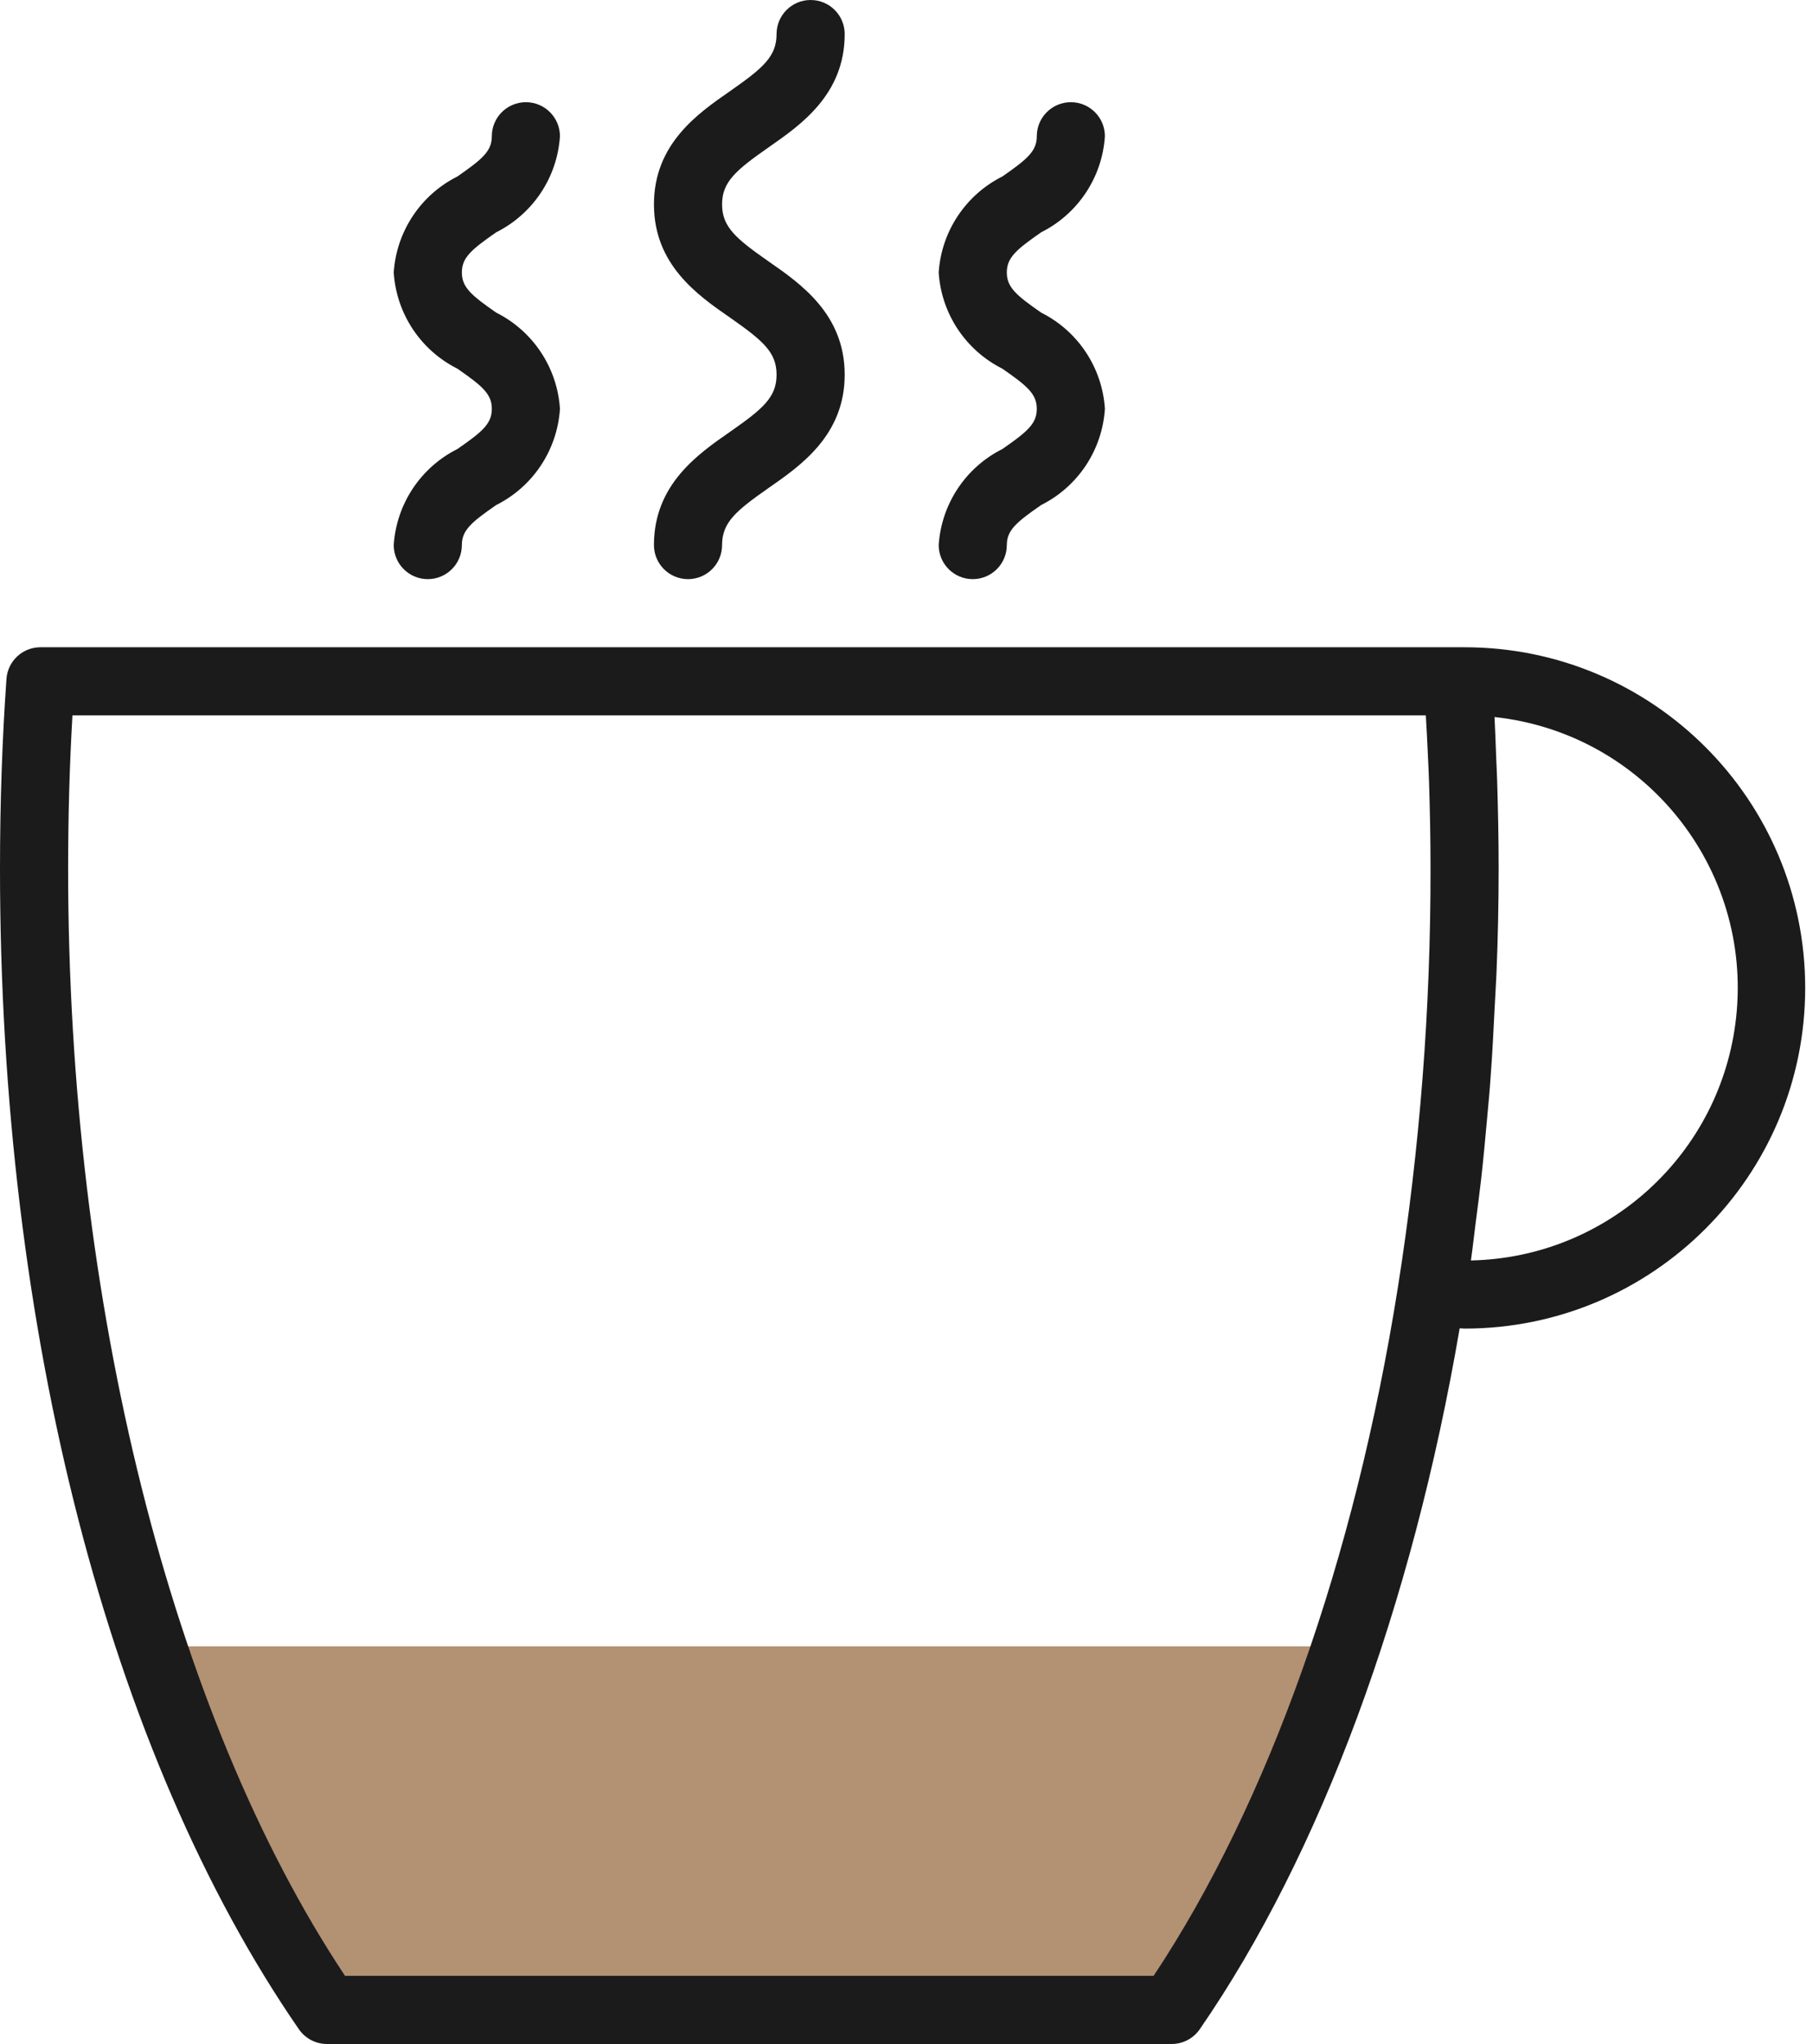 <svg width="228" height="257" viewBox="0 0 228 257" fill="none" xmlns="http://www.w3.org/2000/svg">
<path d="M17 207H171L150.341 252L37.39 250.684L17 207Z" fill="#B39173"/>
<path d="M91.792 54.304C87.757 57.105 82.24 60.939 82.24 68.533C82.24 70.899 84.158 72.817 86.524 72.817C88.889 72.817 90.807 70.899 90.807 68.533C90.807 65.698 92.52 64.25 96.675 61.342C100.71 58.54 106.227 54.707 106.227 47.112C106.227 39.518 100.71 35.684 96.675 32.883C92.52 29.983 90.807 28.523 90.807 25.7C90.807 22.877 92.52 21.417 96.675 18.513C100.706 15.707 106.227 11.878 106.227 4.283C106.227 1.918 104.309 0 101.944 0C99.578 0 97.66 1.918 97.66 4.283C97.66 7.115 95.947 8.567 91.792 11.471C87.757 14.268 82.24 18.097 82.24 25.7C82.24 33.303 87.757 37.128 91.792 39.925C95.947 42.833 97.66 44.277 97.66 47.117C97.66 49.956 95.947 51.4 91.792 54.304Z" fill="#1B1B1B"/>
<path d="M126.063 56.454C121.435 58.77 118.385 63.369 118.049 68.533C118.049 70.899 119.967 72.817 122.332 72.817C124.698 72.817 126.616 70.899 126.616 68.533C126.616 66.67 127.802 65.672 130.942 63.496C135.573 61.176 138.623 56.569 138.951 51.4C138.62 46.234 135.57 41.631 130.942 39.312C127.802 37.128 126.616 36.126 126.616 34.258C126.616 32.391 127.802 31.388 130.942 29.204C135.566 26.887 138.614 22.294 138.951 17.133C138.951 14.768 137.034 12.85 134.668 12.85C132.303 12.85 130.385 14.768 130.385 17.133C130.385 19.005 129.198 20.003 126.059 22.188C121.433 24.505 118.383 29.103 118.049 34.267C118.379 39.434 121.429 44.038 126.059 46.358C129.198 48.539 130.385 49.541 130.385 51.408C130.385 53.276 129.198 54.278 126.063 56.454Z" fill="#1B1B1B"/>
<path d="M57.529 56.454C52.902 58.77 49.851 63.369 49.515 68.533C49.515 70.899 51.433 72.817 53.798 72.817C56.164 72.817 58.082 70.899 58.082 68.533C58.082 66.67 59.268 65.672 62.408 63.496C67.039 61.176 70.089 56.569 70.418 51.4C70.086 46.234 67.037 41.631 62.408 39.312C59.268 37.128 58.082 36.126 58.082 34.258C58.082 32.391 59.268 31.388 62.408 29.204C67.032 26.887 70.081 22.294 70.418 17.133C70.418 14.768 68.5 12.85 66.135 12.85C63.769 12.85 61.851 14.768 61.851 17.133C61.851 19.005 60.665 20.003 57.525 22.188C52.899 24.505 49.85 29.103 49.515 34.267C49.846 39.434 52.895 44.038 57.525 46.358C60.665 48.539 61.851 49.541 61.851 51.408C61.851 53.276 60.665 54.278 57.529 56.454Z" fill="#1B1B1B"/>
<path d="M184.183 81.383H5.097C2.848 81.377 0.978 83.111 0.814 85.354C0.278 92.901 0 100.932 0 109.225C0 167.341 13.707 220.527 37.59 255.15C38.391 256.309 39.711 257.002 41.12 257H147.347C148.756 257.002 150.076 256.309 150.876 255.15C166.078 233.133 177.587 201.921 183.567 167.011C183.772 167.011 183.973 167.05 184.183 167.05C207.84 167.05 227.017 147.873 227.017 124.217C227.017 100.56 207.84 81.383 184.183 81.383ZM175.801 161.833C170.378 196.095 159.498 226.73 145.076 248.433H43.39C21.554 215.584 8.567 163.782 8.567 109.225C8.567 102.582 8.751 96.118 9.111 89.95H179.309C179.403 91.578 179.497 93.205 179.566 94.871C179.617 96.002 179.677 97.112 179.712 98.26C179.827 101.853 179.9 105.503 179.9 109.225C179.925 126.842 178.554 144.433 175.801 161.833ZM184.98 158.483C185.211 156.877 185.383 155.241 185.593 153.626C185.82 151.853 186.059 150.092 186.261 148.306C186.552 145.736 186.792 143.11 187.027 140.498C187.177 138.806 187.349 137.122 187.456 135.422C187.674 132.522 187.82 129.605 187.966 126.684C188.034 125.249 188.137 123.827 188.193 122.401C188.375 118.02 188.467 113.628 188.467 109.225C188.467 105.443 188.39 101.742 188.278 98.088C188.24 96.97 188.184 95.887 188.141 94.782C188.077 93.24 188.034 91.668 187.948 90.156C206.764 92.188 220.369 109.089 218.336 127.904C216.486 145.034 202.205 158.125 184.98 158.483Z" fill="#1B1B1B"/>
</svg>
